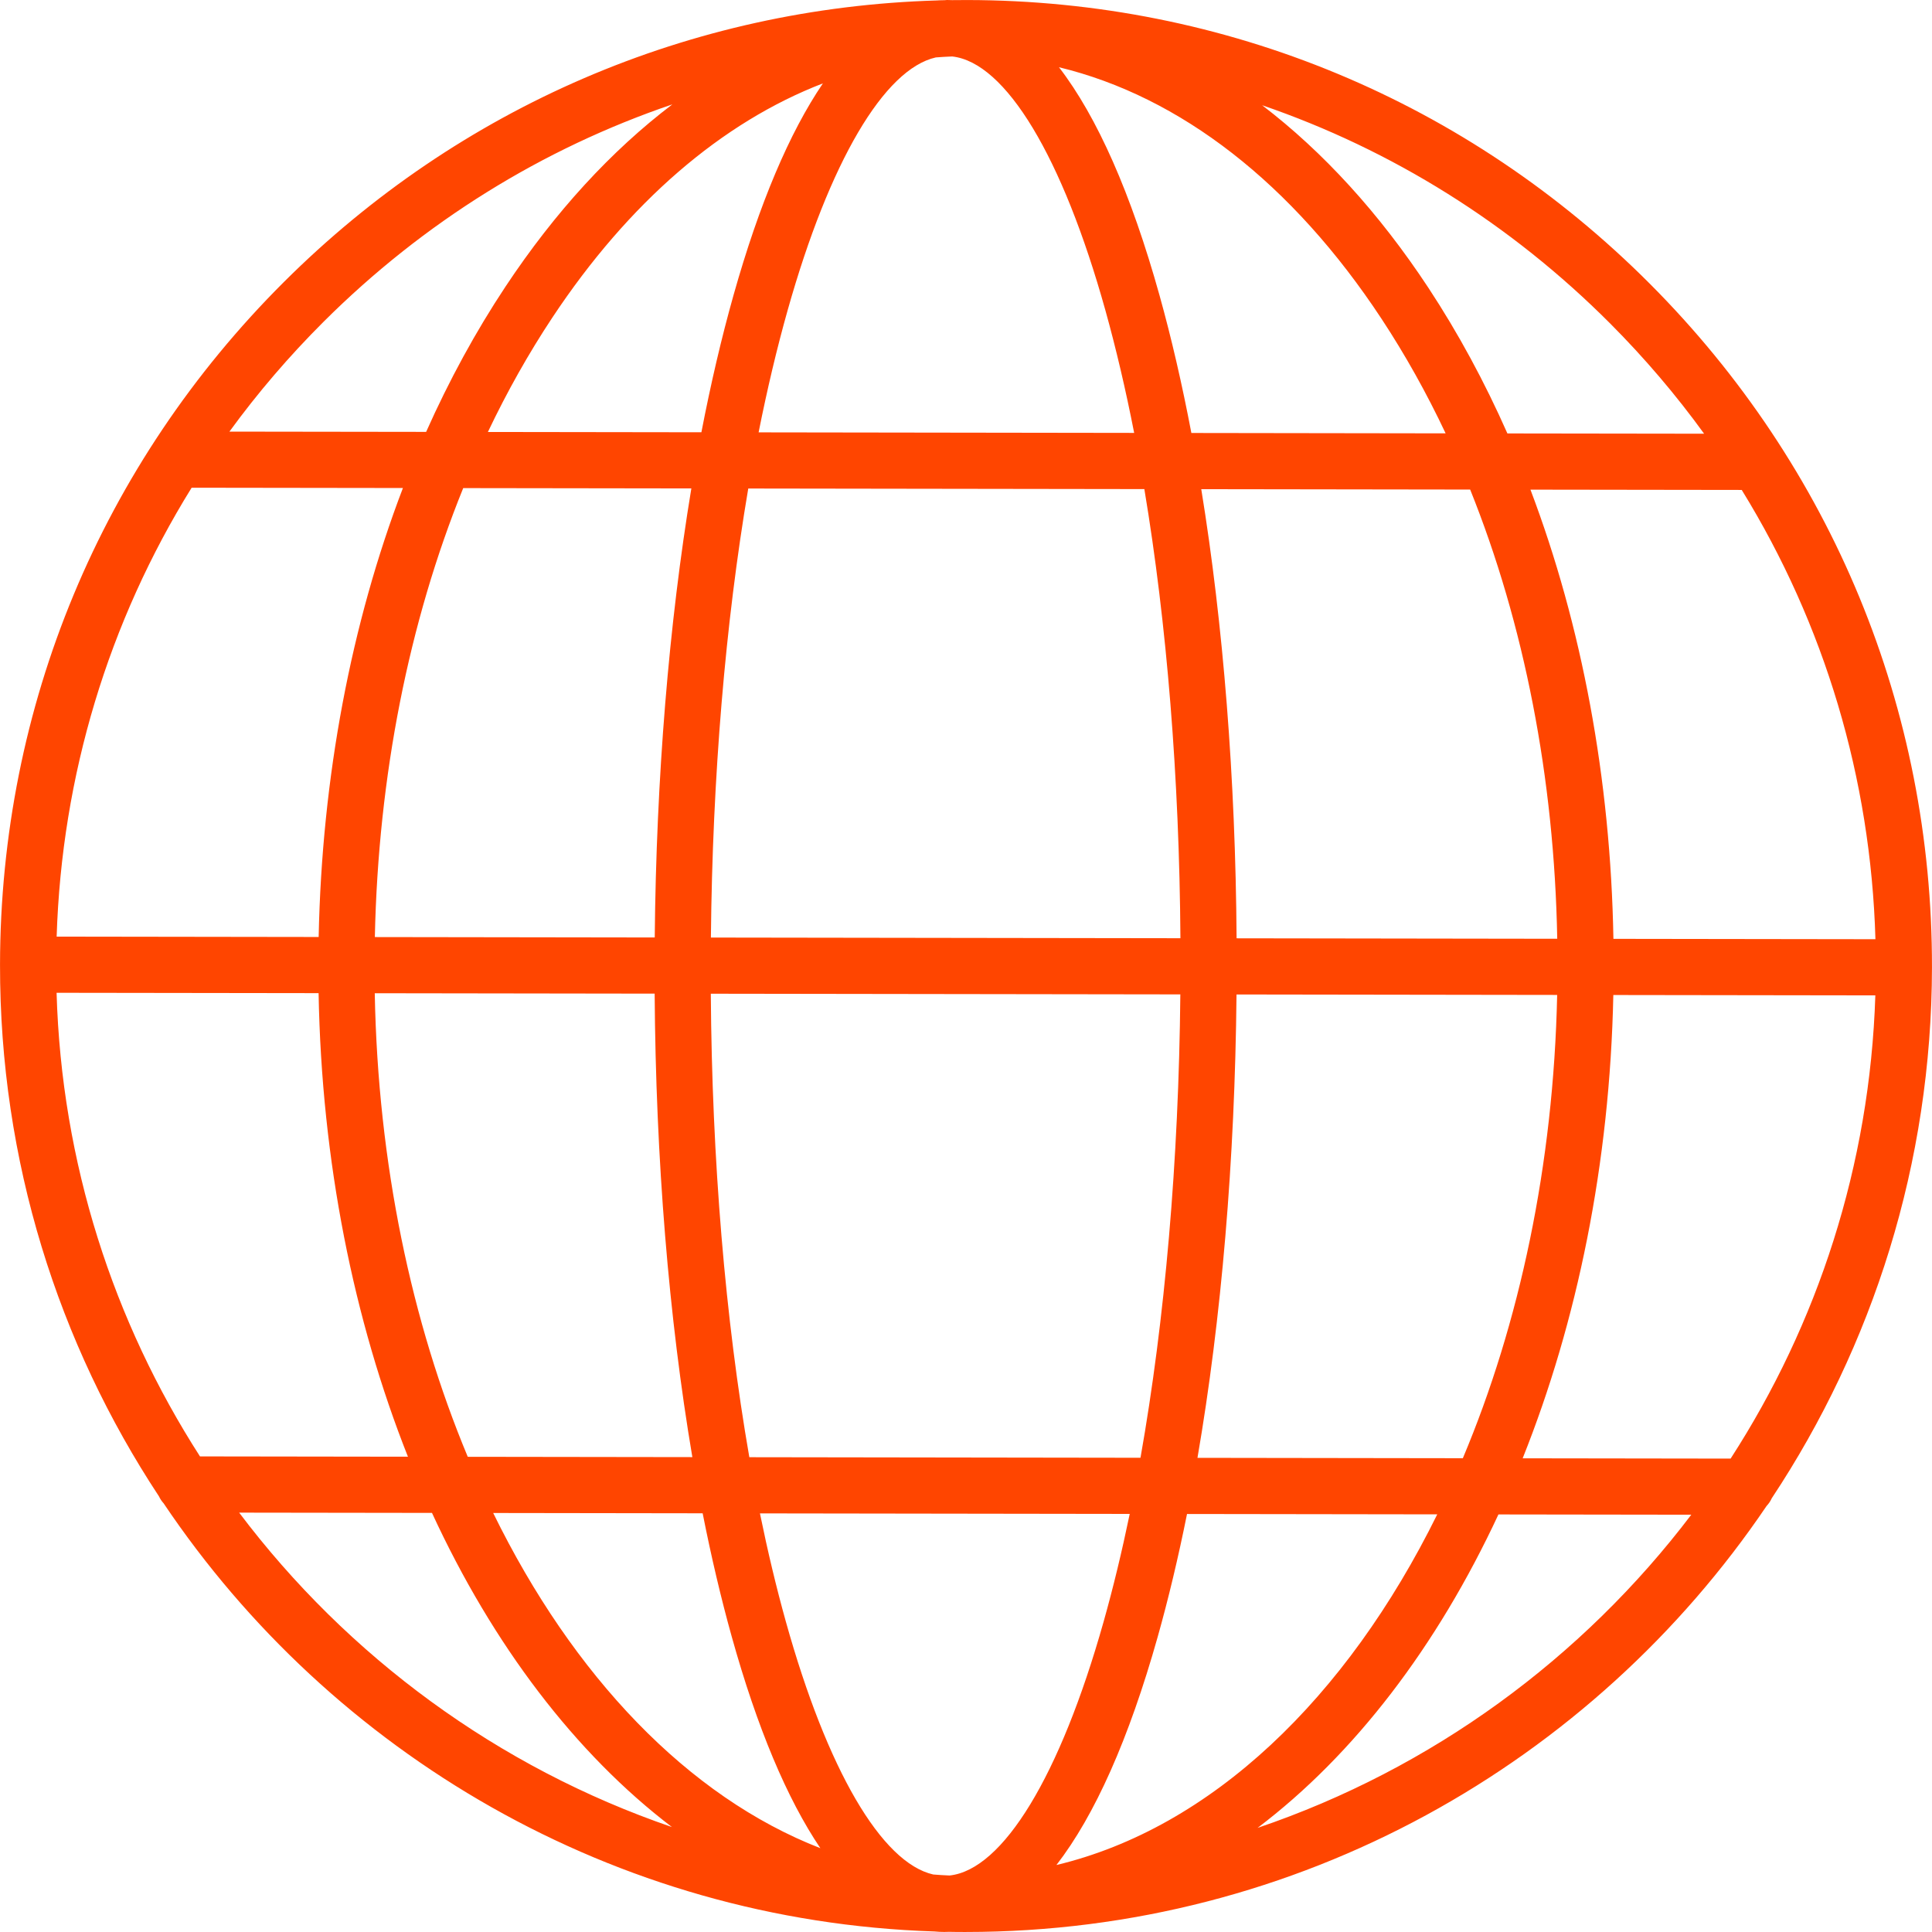 <?xml version="1.0" encoding="UTF-8" standalone="no"?>
<svg
   xmlns:dc="http://purl.org/dc/elements/1.1/"
   xmlns:cc="http://creativecommons.org/ns#"
   xmlns:rdf="http://www.w3.org/1999/02/22-rdf-syntax-ns#"
   xmlns:svg="http://www.w3.org/2000/svg"
   xmlns="http://www.w3.org/2000/svg"
   xml:space="preserve"
   style="enable-background:new 0 0 171.991 171.991;"
   viewBox="0 0 171.991 171.991"
   y="0px"
   x="0px"
   id="Capa_1"
   version="1.1"><defs
     id="defs37" /><path
     style="stroke:none;fill-opacity:1;fill:#FF4500"
     id="path2"
     d="M85.996,171.989c-0.497,0.006-0.996-0.004-1.495-0.013c-0.148,0.007-0.304,0.003-0.444,0.01  c-0.296,0-0.59-0.015-0.882-0.043c-28.567-0.926-53.651-15.85-68.608-38.112c-0.168-0.185-0.309-0.395-0.416-0.624  C5.189,119.614-0.023,103.338,0.002,85.872l0,0c0.033-22.97,9.009-44.552,25.274-60.77C40.902,9.521,61.462,0.682,83.42,0.04  c0.293-0.026,0.628-0.008,0.884-0.04c0.151,0,0.302,0.004,0.452,0.012c0.455-0.007,0.907-0.008,1.362-0.009  c22.97,0.032,44.552,9.008,60.771,25.273c16.219,16.265,25.133,37.873,25.1,60.843c-0.025,17.448-5.276,33.695-14.261,47.256  c-0.115,0.257-0.273,0.49-0.464,0.692C141.792,156.935,115.613,171.987,85.996,171.989z M83.079,166.872  c0.483,0.04,0.968,0.069,1.455,0.089c4.753-0.512,9.843-8.871,13.709-22.584c0.851-3.017,1.627-6.228,2.328-9.605l-32.919-0.047  c0.69,3.38,1.458,6.593,2.3,9.612C73.64,157.563,78.48,165.821,83.079,166.872z M105.671,134.779  c-0.777,3.866-1.65,7.529-2.615,10.954c-2.558,9.073-5.596,15.887-9.011,20.295c13.778-3.291,25.815-14.827,33.902-31.217  L105.671,134.779z M43.905,134.69c7.113,14.521,17.33,25.252,29.125,29.84c-2.972-4.405-5.629-10.724-7.895-18.851  c-0.955-3.427-1.818-7.095-2.583-10.962L43.905,134.69z M133.394,134.819c-5.463,11.753-12.836,21.39-21.441,27.904  c15.499-5.258,28.908-15.089,38.609-27.88L133.394,134.819z M21.29,134.658c9.665,12.818,23.043,22.688,38.526,27.99  c-8.586-6.539-15.93-16.196-21.36-27.966L21.29,134.658z M135.551,129.822l18.513,0.026c7.732-11.96,12.399-26.078,12.883-41.237  l-23.325-0.033C143.311,103.605,140.405,117.675,135.551,129.822z M106.602,129.78l23.624,0.034  c5.033-11.964,8.074-26.084,8.396-41.243l-28.545-0.041C109.935,103.286,108.733,117.408,106.602,129.78z M66.707,129.724  l34.822,0.05c2.176-12.285,3.404-26.427,3.547-41.251l-41.798-0.06C63.379,103.287,64.567,117.432,66.707,129.724z M41.641,129.688  l19.994,0.028c-2.096-12.38-3.257-26.503-3.356-41.26L33.362,88.42C33.641,103.58,36.642,117.709,41.641,129.688z M17.803,129.653  l18.512,0.026c-4.819-12.161-7.685-26.238-7.953-41.267L5.037,88.38C5.477,103.54,10.104,117.671,17.803,129.653z M143.63,83.578  l23.325,0.033c-0.411-14.333-4.53-28.034-11.902-39.996l-18.809-0.026C140.829,55.689,143.38,69.347,143.63,83.578z M110.084,83.53  l28.545,0.041c-0.261-14.336-2.944-28.028-7.752-39.99l-23.938-0.034C108.902,55.616,109.988,69.279,110.084,83.53z M63.286,83.463  l41.798,0.06c-0.097-14.313-1.208-27.993-3.211-39.983l-35.261-0.051C64.574,55.473,63.424,69.15,63.286,83.463z M33.37,83.42  l24.916,0.036c0.136-14.251,1.262-27.911,3.259-39.975l-20.309-0.029C36.393,55.4,33.671,69.085,33.37,83.42z M5.043,83.38  l23.325,0.033c0.29-14.23,2.881-27.881,7.501-39.969l-18.809-0.026C9.654,55.358,5.496,69.047,5.043,83.38z M134.192,38.586  l17.512,0.024c-2.5-3.45-5.289-6.729-8.355-9.804c-8.871-8.896-19.445-15.478-30.991-19.438c5.423,4.141,10.419,9.602,14.811,16.269  C129.81,29.649,132.157,33.986,134.192,38.586z M106.058,38.545l22.635,0.033c-1.698-3.594-3.602-7.002-5.701-10.19  c-7.945-12.065-17.931-19.795-28.718-22.402c3.402,4.419,6.421,11.241,8.953,20.321C104.287,30.109,105.233,34.205,106.058,38.545z   M67.533,38.49l33.433,0.048c-0.755-3.85-1.608-7.491-2.555-10.889C94.585,13.931,89.52,5.559,84.77,5.027  c-0.488,0.018-0.976,0.046-1.462,0.085c-4.602,1.041-9.463,9.284-13.188,22.497C69.163,31.003,68.299,34.643,67.533,38.49z   M43.434,38.455l19.006,0.027c0.838-4.338,1.795-8.431,2.866-12.229c2.29-8.123,4.965-14.435,7.951-18.831  c-8.994,3.466-17.282,10.582-24.093,20.86C47.056,31.464,45.142,34.867,43.434,38.455z M20.424,38.423l17.512,0.024  c2.048-4.594,4.407-8.923,7.061-12.927c4.411-6.656,9.422-12.102,14.857-16.228c-11.556,3.928-22.15,10.479-31.046,19.35  C25.732,31.709,22.933,34.979,20.424,38.423z" /><g
     id="g4" /><g
     id="g6" /><g
     id="g8" /><g
     id="g10" /><g
     id="g12" /><g
     id="g14" /><g
     id="g16" /><g
     id="g18" /><g
     id="g20" /><g
     id="g22" /><g
     id="g24" /><g
     id="g26" /><g
     id="g28" /><g
     id="g30" /><g
     id="g32" /></svg>
